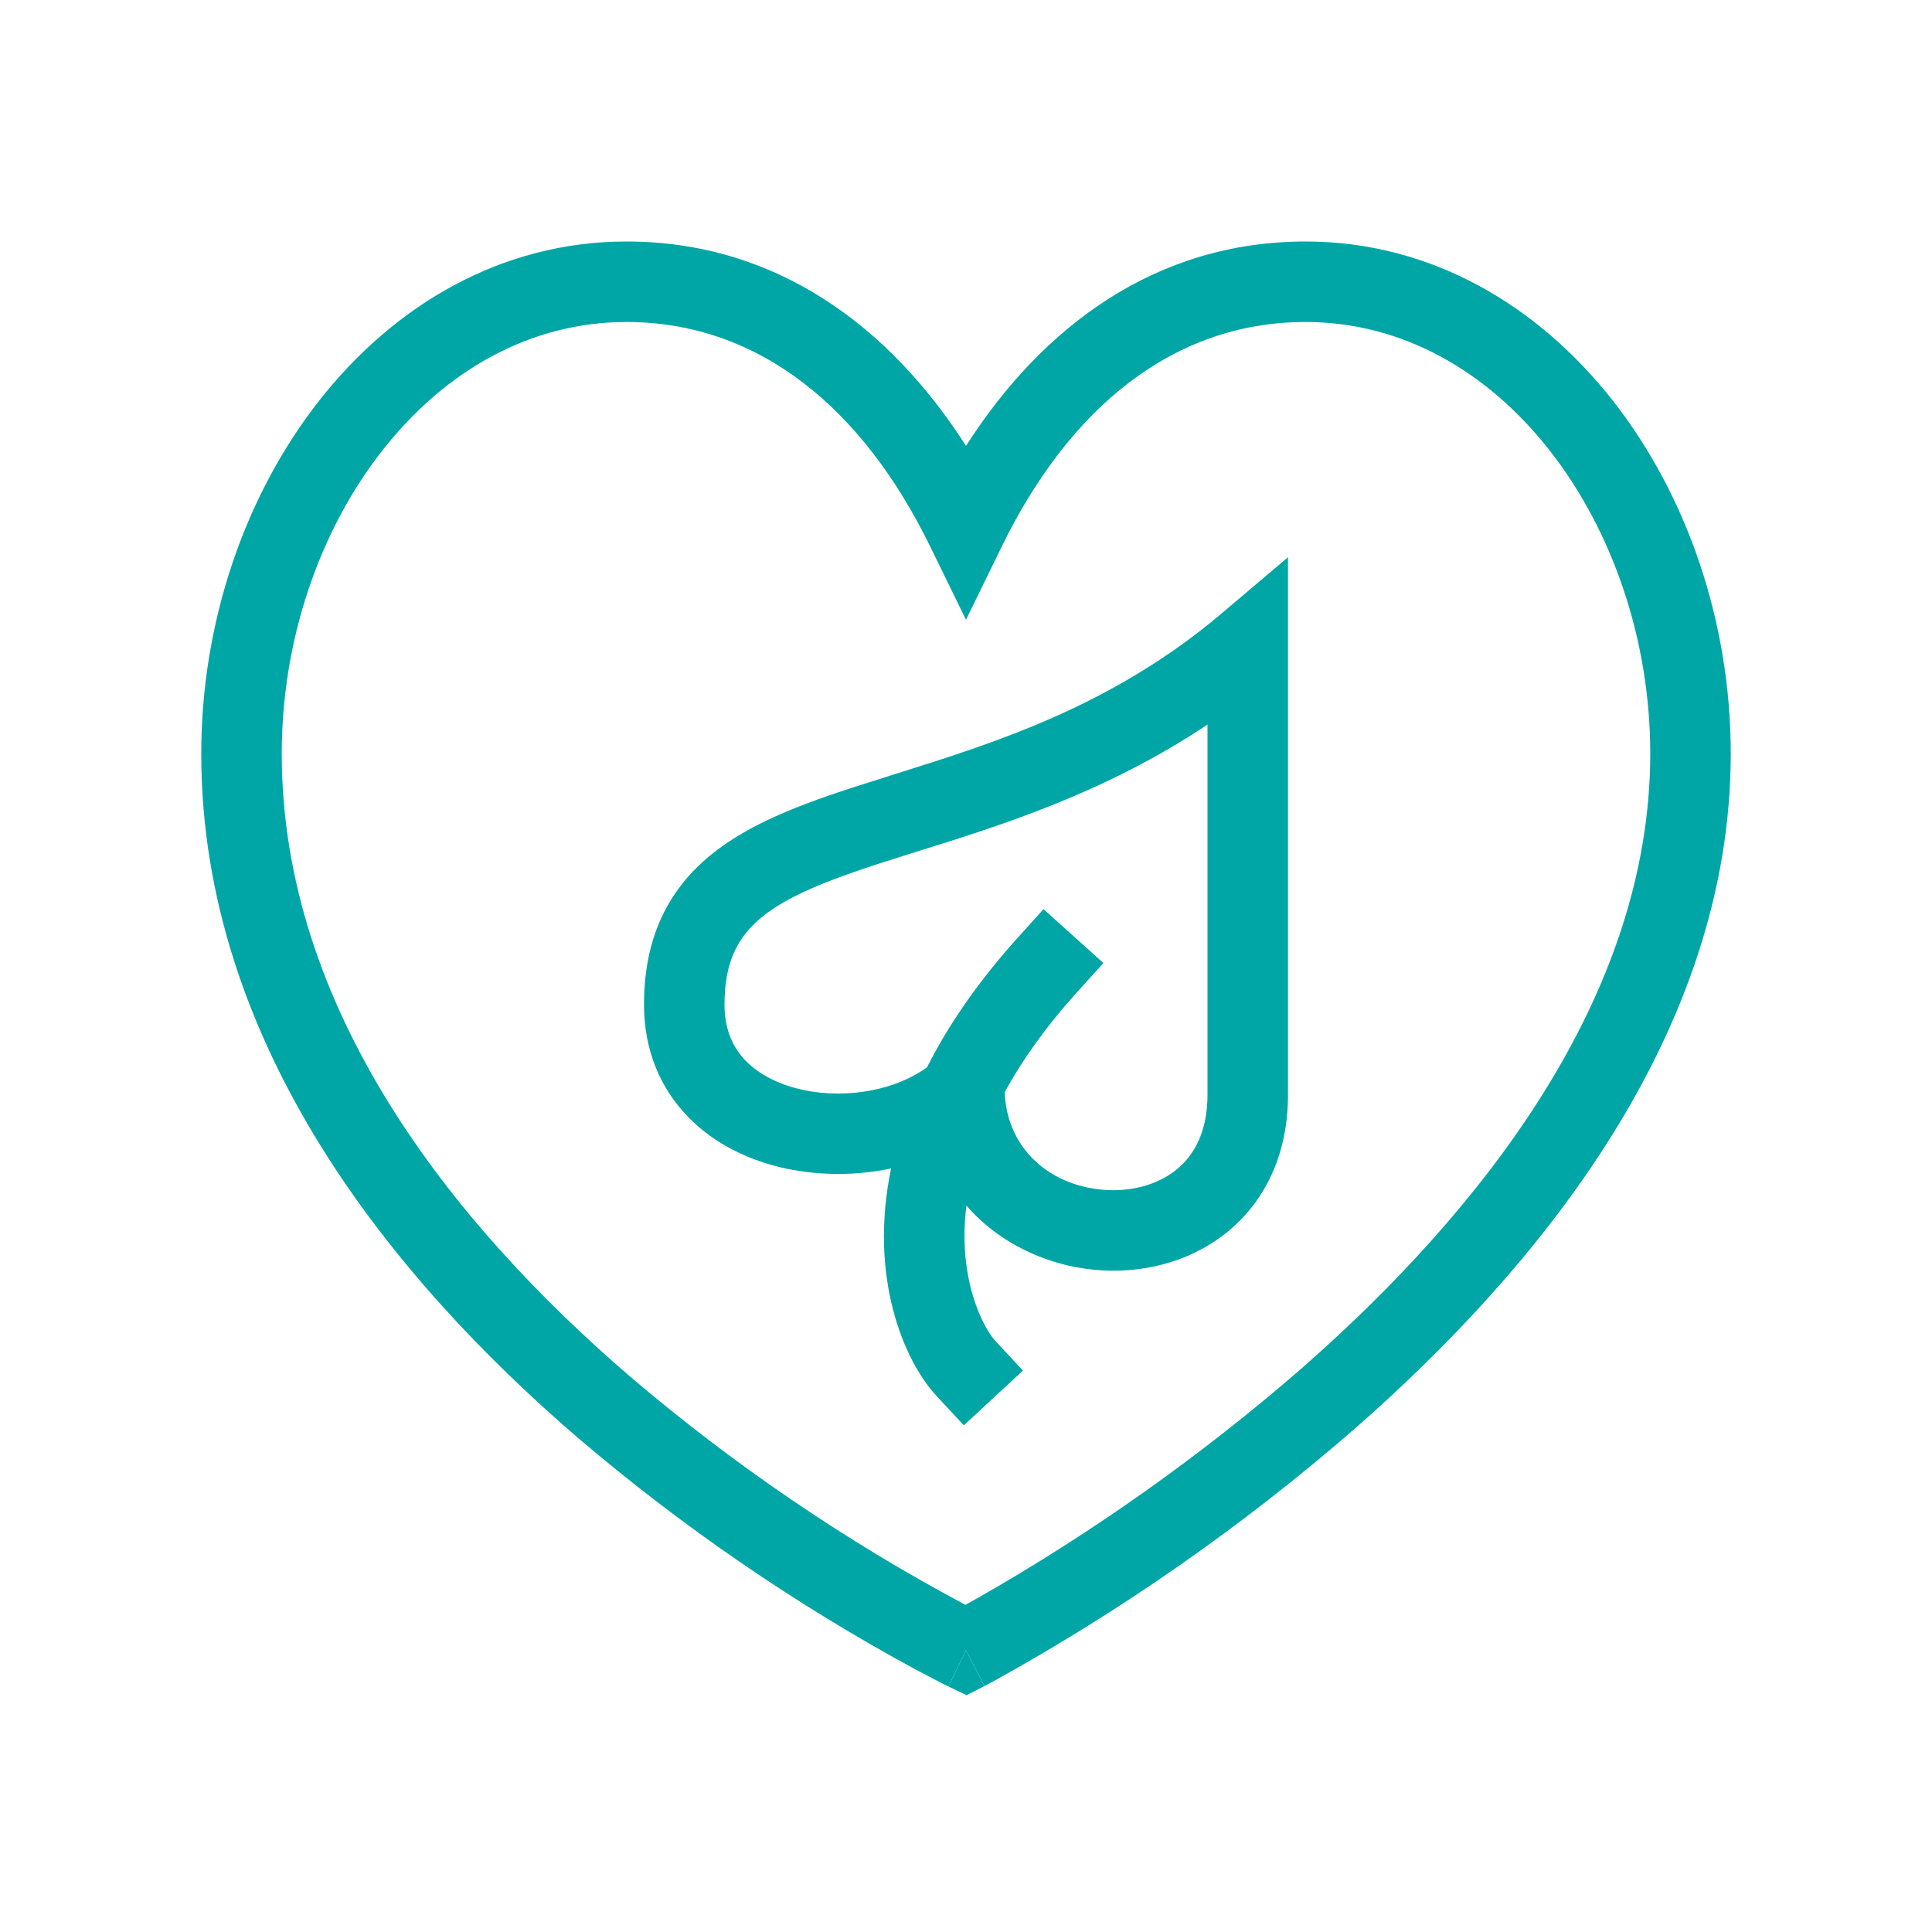 <svg width="24" height="24" viewBox="0 0 24 24" fill="none" xmlns="http://www.w3.org/2000/svg">
<path fill-rule="evenodd" clip-rule="evenodd" d="M16 6.922V13.599C16 14.325 15.726 14.899 15.275 15.28C14.836 15.652 14.269 15.806 13.726 15.783C13.1 15.757 12.444 15.484 12.005 14.976C11.891 15.891 12.218 16.5 12.367 16.66L12.707 17.026L11.973 17.706L11.633 17.34C11.226 16.901 10.79 15.867 11.069 14.515C10.641 14.605 10.2 14.606 9.771 14.518C9.323 14.423 8.882 14.219 8.548 13.875C8.206 13.524 8 13.05 8 12.48C8 11.658 8.293 11.064 8.818 10.63C9.303 10.229 9.961 9.988 10.627 9.772C10.784 9.722 10.943 9.671 11.105 9.62C12.375 9.222 13.818 8.769 15.177 7.619L16 6.922ZM12.48 13.568C12.691 13.182 12.98 12.769 13.371 12.335L13.707 11.963L12.963 11.294L12.628 11.665C12.133 12.216 11.772 12.751 11.516 13.258C11.14 13.534 10.535 13.658 9.979 13.54C9.677 13.476 9.431 13.348 9.264 13.178C9.107 13.015 9 12.793 9 12.479C9 11.937 9.175 11.632 9.456 11.399C9.775 11.136 10.258 10.943 10.935 10.723C11.083 10.676 11.238 10.627 11.399 10.576C12.438 10.252 13.729 9.849 15 9.001V13.599C15 14.056 14.836 14.342 14.63 14.517C14.412 14.7 14.104 14.797 13.768 14.784C13.104 14.756 12.514 14.322 12.48 13.568Z" fill="#00A6A6"/>
<path fill-rule="evenodd" clip-rule="evenodd" d="M12 20.5L11.782 20.95L11.78 20.949L11.774 20.946L11.752 20.936L11.672 20.895C11.604 20.86 11.504 20.808 11.377 20.741C9.879 19.93 8.47 18.963 7.174 17.857C4.892 15.893 2.5 12.982 2.5 9.362C2.5 7.736 3.038 6.16 3.961 4.982C4.886 3.801 6.216 3 7.782 3C9.639 3 11.05 4.053 12 5.539C12.95 4.054 14.36 3 16.219 3C17.784 3 19.114 3.801 20.039 4.982C20.962 6.16 21.5 7.735 21.5 9.363C21.5 12.844 19.104 15.756 16.829 17.748C15.447 18.95 13.941 20.002 12.338 20.887L12.258 20.929L12.237 20.941L12.232 20.944L12.229 20.945L12 20.5ZM4.748 5.598C3.97 6.591 3.5 7.947 3.5 9.362C3.5 12.533 5.608 15.191 7.826 17.099C9.108 18.192 10.506 19.144 11.993 19.936L12.14 19.854C13.575 19.037 14.925 18.079 16.171 16.997C18.395 15.046 20.5 12.39 20.5 9.361C20.5 7.947 20.029 6.591 19.252 5.598C18.477 4.609 17.417 4 16.219 4C14.562 4 13.279 5.083 12.449 6.78L12 7.699L11.551 6.781C10.721 5.083 9.438 4 7.781 4C6.583 4 5.523 4.609 4.748 5.598Z" fill="#00A6A6"/>
<path d="M12 20.5L12.229 20.945L12.007 21.058L11.782 20.95L12 20.5Z" fill="#00A6A6"/>
</svg>
